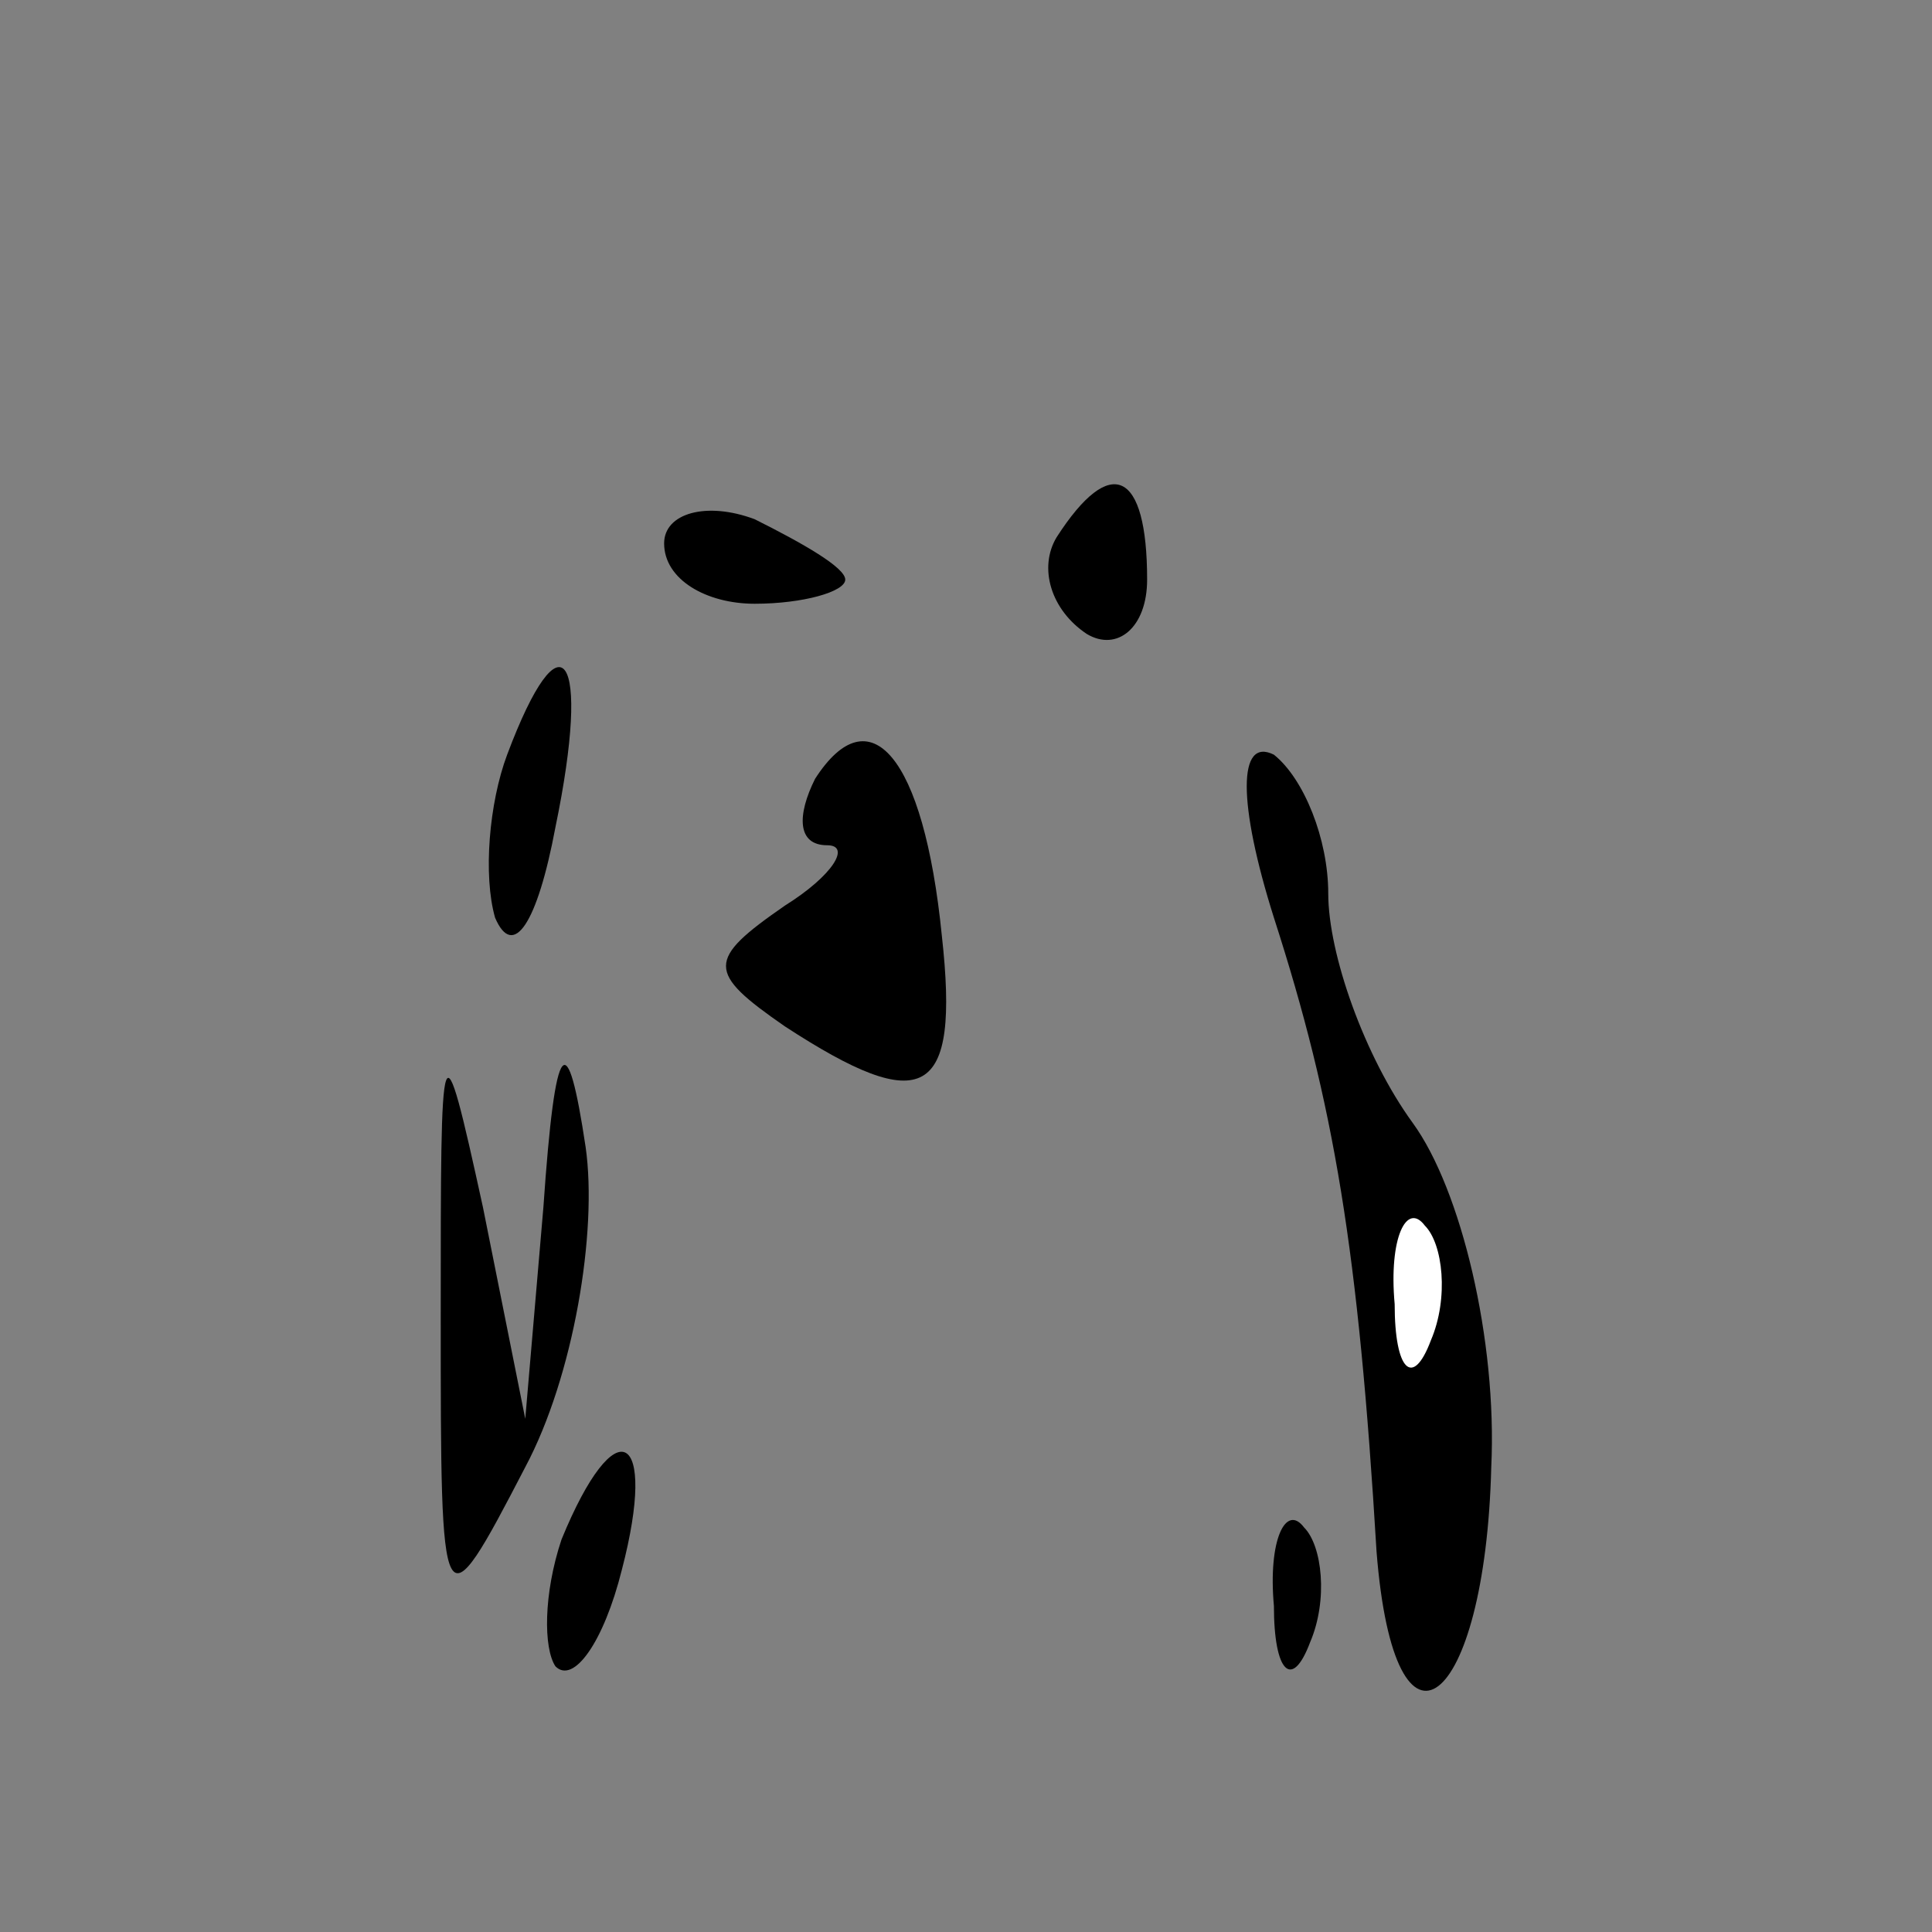 <?xml version="1.0" standalone="no"?>
<!DOCTYPE svg PUBLIC "-//W3C//DTD SVG 20010904//EN"
 "http://www.w3.org/TR/2001/REC-SVG-20010904/DTD/svg10.dtd">
<svg version="1.0" xmlns="http://www.w3.org/2000/svg"
 width="32pt" height="32pt" viewBox="0 0 32 32"
 preserveAspectRatio="xMidYMid meet">
<rect x="0" y="0" width="32" height="32" fill="#808080" stroke="none"/>
<g transform="translate(0,32) scale(0.1,-0.1)"
fill="#000000" stroke="none">
<path fill="#000000" stroke="none" d="M110 230 c0 -6 7 -10 15 -10 8 0 15 2
15 4 0 2 -7 6 -15 10 -8 3 -15 1 -15 -4z"/>
<path fill="#000000" stroke="none" d="M175 231 c-3 -5 -1 -12 5 -16 5 -3 10
1 10 9 0 18 -6 21 -15 7z"/>
<path fill="#000000" stroke="none" d="M84 195 c-3 -8 -4 -20 -2 -27 3 -7 7
-1 10 15 6 29 1 36 -8 12z"/>
<path fill="#000000" stroke="none" d="M135 191 c-3 -6 -3 -11 2 -11 4 0 1 -5
-7 -10 -13 -9 -13 -11 0 -20 23 -15 29 -12 26 15 -3 30 -12 40 -21 26z"/>
<path fill="#000000" stroke="none" d="M211 168 c10 -31 14 -55 17 -105 3 -38
18 -26 19 14 1 21 -5 46 -13 57 -8 11 -14 28 -14 38 0 9 -4 19 -9 23 -6 3 -6
-8 0 -27z"/>
<path fill="#ffffff" stroke="none" d="M237 98 c-3 -8 -6 -5 -6 6 -1 11 2 17
5 13 3 -3 4 -12 1 -19z"/>
<path fill="#000000" stroke="none" d="M73 102 c0 -51 0 -52 14 -25 8 15 12
39 10 53 -3 20 -5 19 -7 -10 l-3 -35 -7 35 c-7 32 -7 30 -7 -18z"/>
<path fill="#000000" stroke="none" d="M93 65 c-3 -9 -3 -18 -1 -21 3 -3 8 4
11 16 6 23 -1 27 -10 5z"/>
<path fill="#000000" stroke="none" d="M211 54 c0 -11 3 -14 6 -6 3 7 2 16 -1
19 -3 4 -6 -2 -5 -13z"/>
</g>
</svg>
